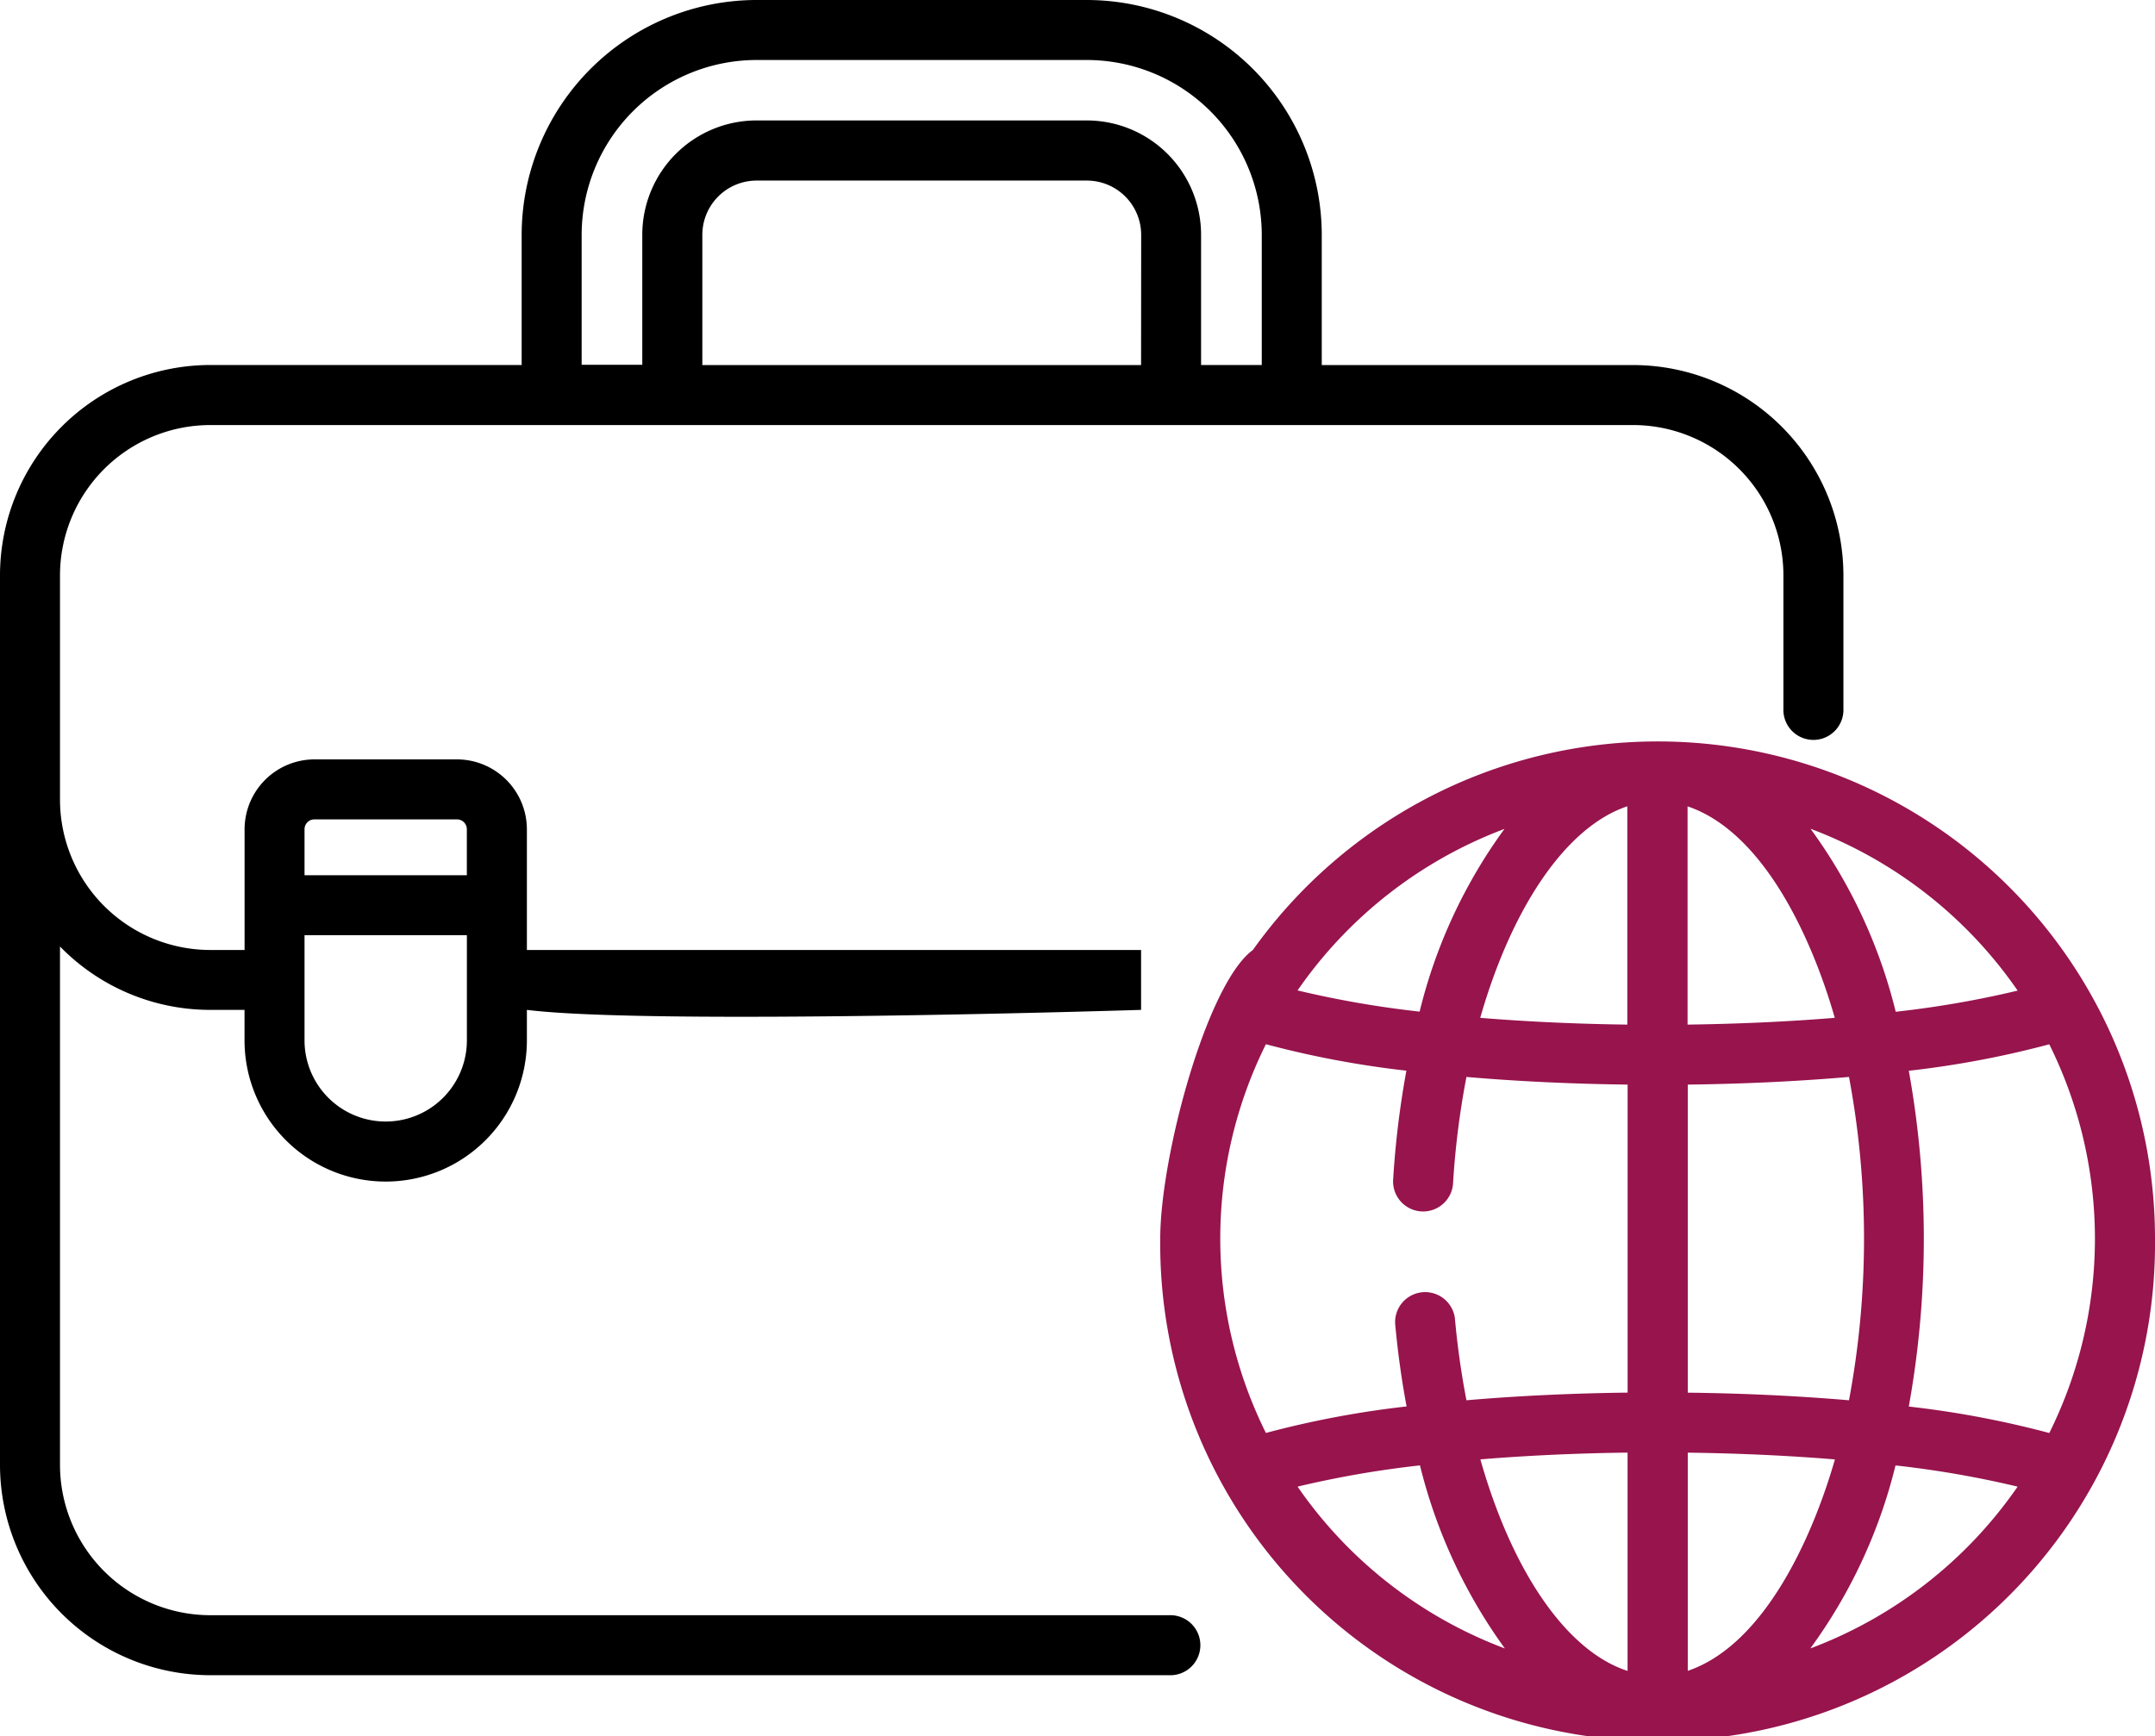 <svg xmlns="http://www.w3.org/2000/svg" width="43.641" height="35.157" viewBox="0 0 43.641 35.157">
  <g id="international-business" transform="translate(0 -39.861)">
    <g id="Group_1347" data-name="Group 1347" transform="translate(0 39.861)">
      <path id="Path_5204" data-name="Path 5204" d="M10.67,59.1V56.656a1.418,1.418,0,0,0-1.416-1.416H6.369a1.418,1.418,0,0,0-1.416,1.416V59.1H4.258a3.047,3.047,0,0,1-3.043-3.043V51.512a3.047,3.047,0,0,1,3.043-3.043H33.073a3.047,3.047,0,0,1,3.043,3.043v2.75a.608.608,0,0,0,1.215,0v-2.75a4.263,4.263,0,0,0-4.258-4.258H26.767V44.618a4.763,4.763,0,0,0-4.757-4.757H15.321a4.763,4.763,0,0,0-4.757,4.757v2.635H4.258A4.263,4.263,0,0,0,0,51.512V69.529a4.263,4.263,0,0,0,4.258,4.258H23.676a.608.608,0,1,0,0-1.215H4.258a3.047,3.047,0,0,1-3.043-3.043v-10.5a4.245,4.245,0,0,0,3.043,1.284h.694v.618a2.859,2.859,0,0,0,5.718,0v-.618c2.542.314,12.438,0,12.438,0V59.1ZM23.108,47.254H14.223V44.618a1.1,1.1,0,0,1,1.1-1.1H22.01a1.1,1.1,0,0,1,1.1,1.1ZM11.779,44.618a3.546,3.546,0,0,1,3.542-3.542H22.01a3.546,3.546,0,0,1,3.542,3.542v2.635H24.323V44.618A2.316,2.316,0,0,0,22.01,42.3H15.321a2.316,2.316,0,0,0-2.314,2.314v2.635H11.779ZM6.369,56.455H9.254a.2.2,0,0,1,.2.2v.931H6.167v-.931a.2.2,0,0,1,.2-.2Zm3.086,4.475a1.644,1.644,0,0,1-3.288,0V58.8H9.455v2.127Z" transform="translate(0 -39.861)"/>
      <path id="Path_5205" data-name="Path 5205" d="M41.641,64.945A10.07,10.07,0,0,0,23.372,59.1c-.929.677-1.876,4.179-1.876,5.848a10.073,10.073,0,1,0,20.145,0ZM39.5,68.882a19.453,19.453,0,0,0-2.845-.536,19.15,19.15,0,0,0,0-6.8,19.453,19.453,0,0,0,2.845-.536,8.843,8.843,0,0,1,0,7.873Zm-4.345-8.408c-.936.077-1.942.123-2.98.137v-4.42C33.73,56.717,34.706,58.9,35.156,60.474Zm-4.2-4.286v4.423c-1.038-.013-2.043-.06-2.979-.137C28.622,58.221,29.721,56.6,30.96,56.188ZM27.979,69.416c.936-.077,1.942-.124,2.981-.137V73.7C29.722,73.3,28.62,71.679,27.979,69.416Zm4.2,4.283V69.28c1.039.013,2.045.06,2.98.137C34.706,70.994,33.73,73.174,32.175,73.7Zm0-5.635V61.826c1.147-.014,2.247-.067,3.265-.155a17.756,17.756,0,0,1,0,6.548C34.423,68.132,33.322,68.078,32.175,68.065Zm6.684-8.142a20.187,20.187,0,0,1-2.473.429,10.524,10.524,0,0,0-1.725-3.706A8.9,8.9,0,0,1,38.859,59.922ZM28.467,56.648a10.483,10.483,0,0,0-1.718,3.7,20.2,20.2,0,0,1-2.472-.429A8.9,8.9,0,0,1,28.467,56.648Zm-4.832,4.36a19.452,19.452,0,0,0,2.846.536,18.286,18.286,0,0,0-.267,2.186.608.608,0,1,0,1.213.076,16.706,16.706,0,0,1,.27-2.135c1.017.088,2.117.141,3.264.155v6.238c-1.146.014-2.246.067-3.264.155a16.547,16.547,0,0,1-.234-1.663.608.608,0,0,0-1.21.108c.052.574.13,1.136.232,1.68a19.445,19.445,0,0,0-2.849.537,8.843,8.843,0,0,1,0-7.873Zm.642,8.96a20.209,20.209,0,0,1,2.479-.43,10.635,10.635,0,0,0,1.719,3.707A8.9,8.9,0,0,1,24.277,69.968Zm10.384,3.277a10.524,10.524,0,0,0,1.725-3.706,20.2,20.2,0,0,1,2.473.429A8.9,8.9,0,0,1,34.661,73.245Z" transform="translate(2 -39.861)" fill="#97144d"/>
    </g>
  </g>
</svg>

